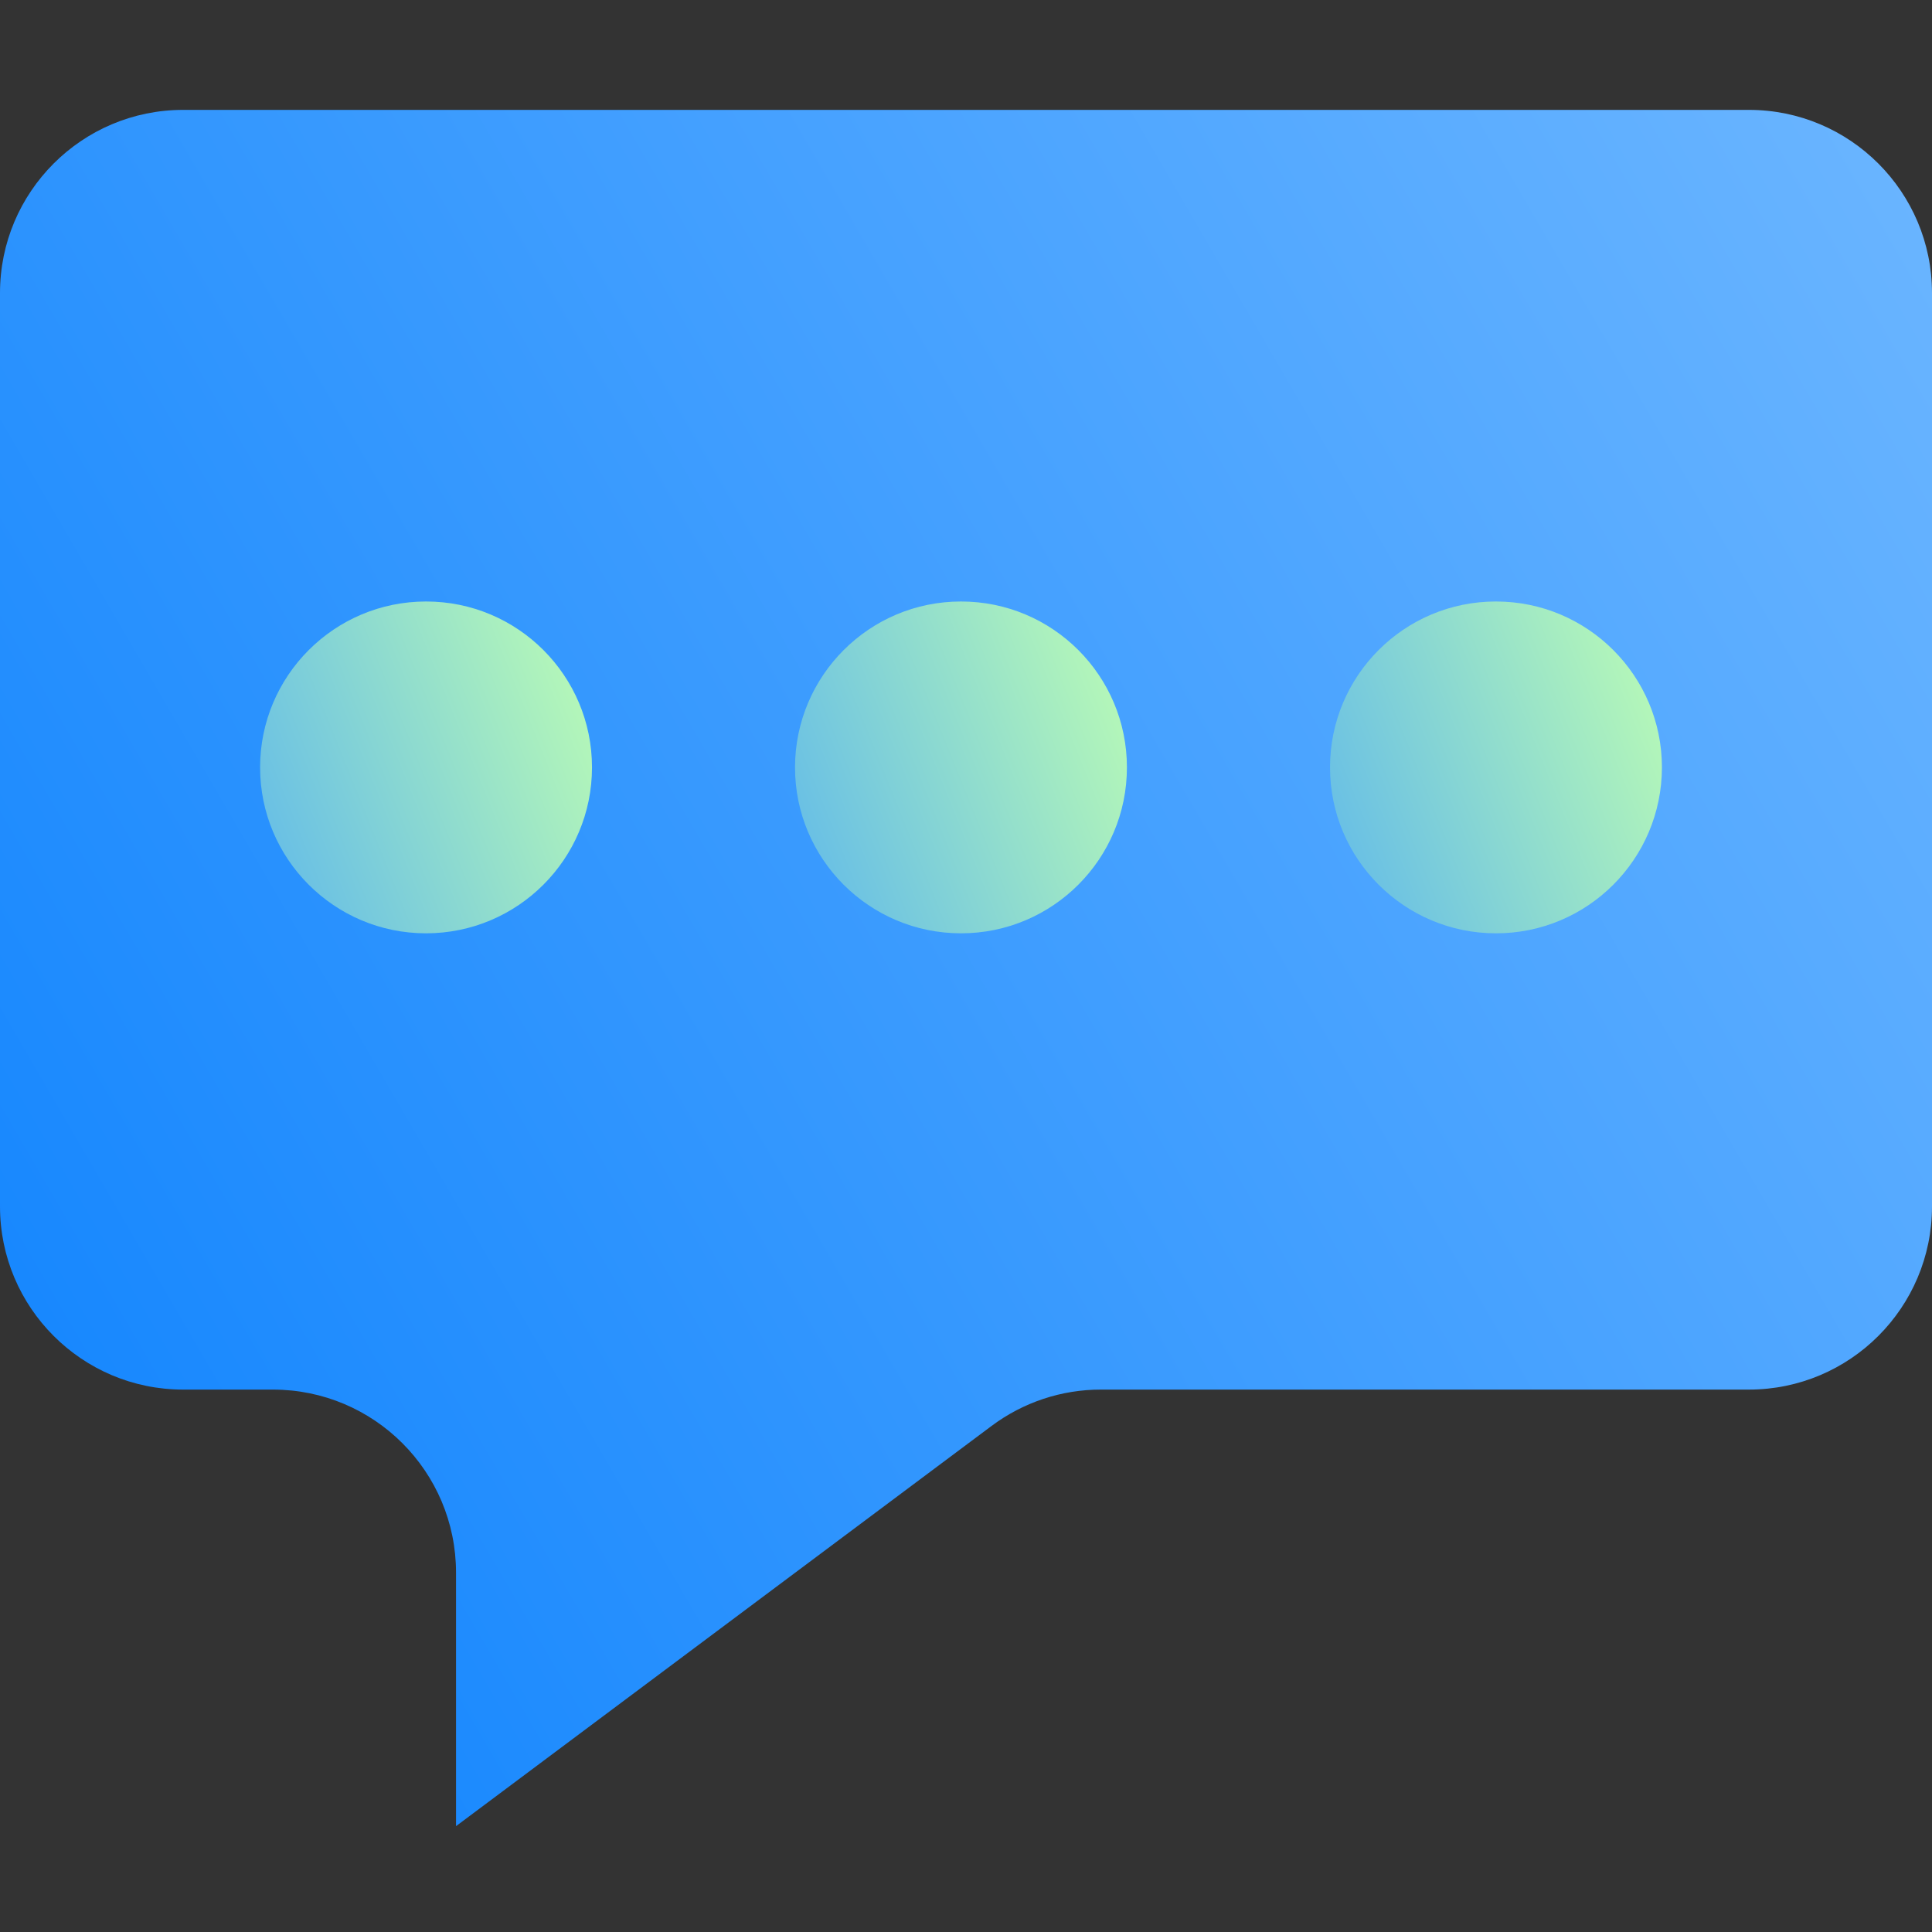 <svg width="24" height="24" viewBox="0 0 24 24" fill="none" xmlns="http://www.w3.org/2000/svg">
<rect x="0" y="0" width="24" height="24" fill="#333333" stroke="none"/>
<path d="M24 3.64V14.987C24 16.243 22.981 17.262 21.725 17.262H13.678C13.187 17.261 12.71 17.42 12.317 17.714L5.665 22.685V19.537C5.665 18.28 4.647 17.262 3.39 17.262H2.275C1.019 17.262 0 16.243 0 14.987V3.64C0 2.384 1.019 1.365 2.275 1.365H21.725C22.981 1.365 24 2.384 24 3.64Z" fill="url(#paint0_linear)"/>
<path d="M18.584 7.472C19.722 7.472 20.645 8.395 20.645 9.533C20.644 10.672 19.721 11.595 18.583 11.594C17.445 11.594 16.522 10.671 16.522 9.533C16.522 8.394 17.445 7.471 18.584 7.472Z" fill="url(#paint1_linear)"/>
<path d="M11.937 7.472C13.076 7.471 13.999 8.394 13.999 9.533C13.999 10.671 13.076 11.594 11.938 11.594C10.799 11.594 9.876 10.671 9.876 9.533C9.877 8.395 10.799 7.472 11.937 7.472Z" fill="url(#paint2_linear)"/>
<path d="M5.292 7.472C6.431 7.471 7.354 8.394 7.354 9.533C7.354 10.671 6.431 11.594 5.292 11.594C4.154 11.594 3.231 10.671 3.231 9.533C3.231 8.395 4.154 7.472 5.292 7.472Z" fill="url(#paint3_linear)"/>
<defs>
<linearGradient id="paint0_linear" x1="24" y1="0.858" x2="-3.482" y2="16.848" gradientUnits="userSpaceOnUse">
<stop stop-color="#6CB6FF"/>
<stop offset="1" stop-color="#0D82FE"/>
</linearGradient>
<linearGradient id="paint1_linear" x1="16.397" y1="11.594" x2="21.272" y2="9.63" gradientUnits="userSpaceOnUse">
<stop stop-color="#5DB7EC"/>
<stop offset="1" stop-color="#BAFBB5"/>
</linearGradient>
<linearGradient id="paint2_linear" x1="9.752" y1="11.594" x2="14.626" y2="9.63" gradientUnits="userSpaceOnUse">
<stop stop-color="#5DB7EC"/>
<stop offset="1" stop-color="#BAFBB5"/>
</linearGradient>
<linearGradient id="paint3_linear" x1="3.106" y1="11.594" x2="7.981" y2="9.63" gradientUnits="userSpaceOnUse">
<stop stop-color="#5DB7EC"/>
<stop offset="1" stop-color="#BAFBB5"/>
</linearGradient>
</defs>
</svg>
